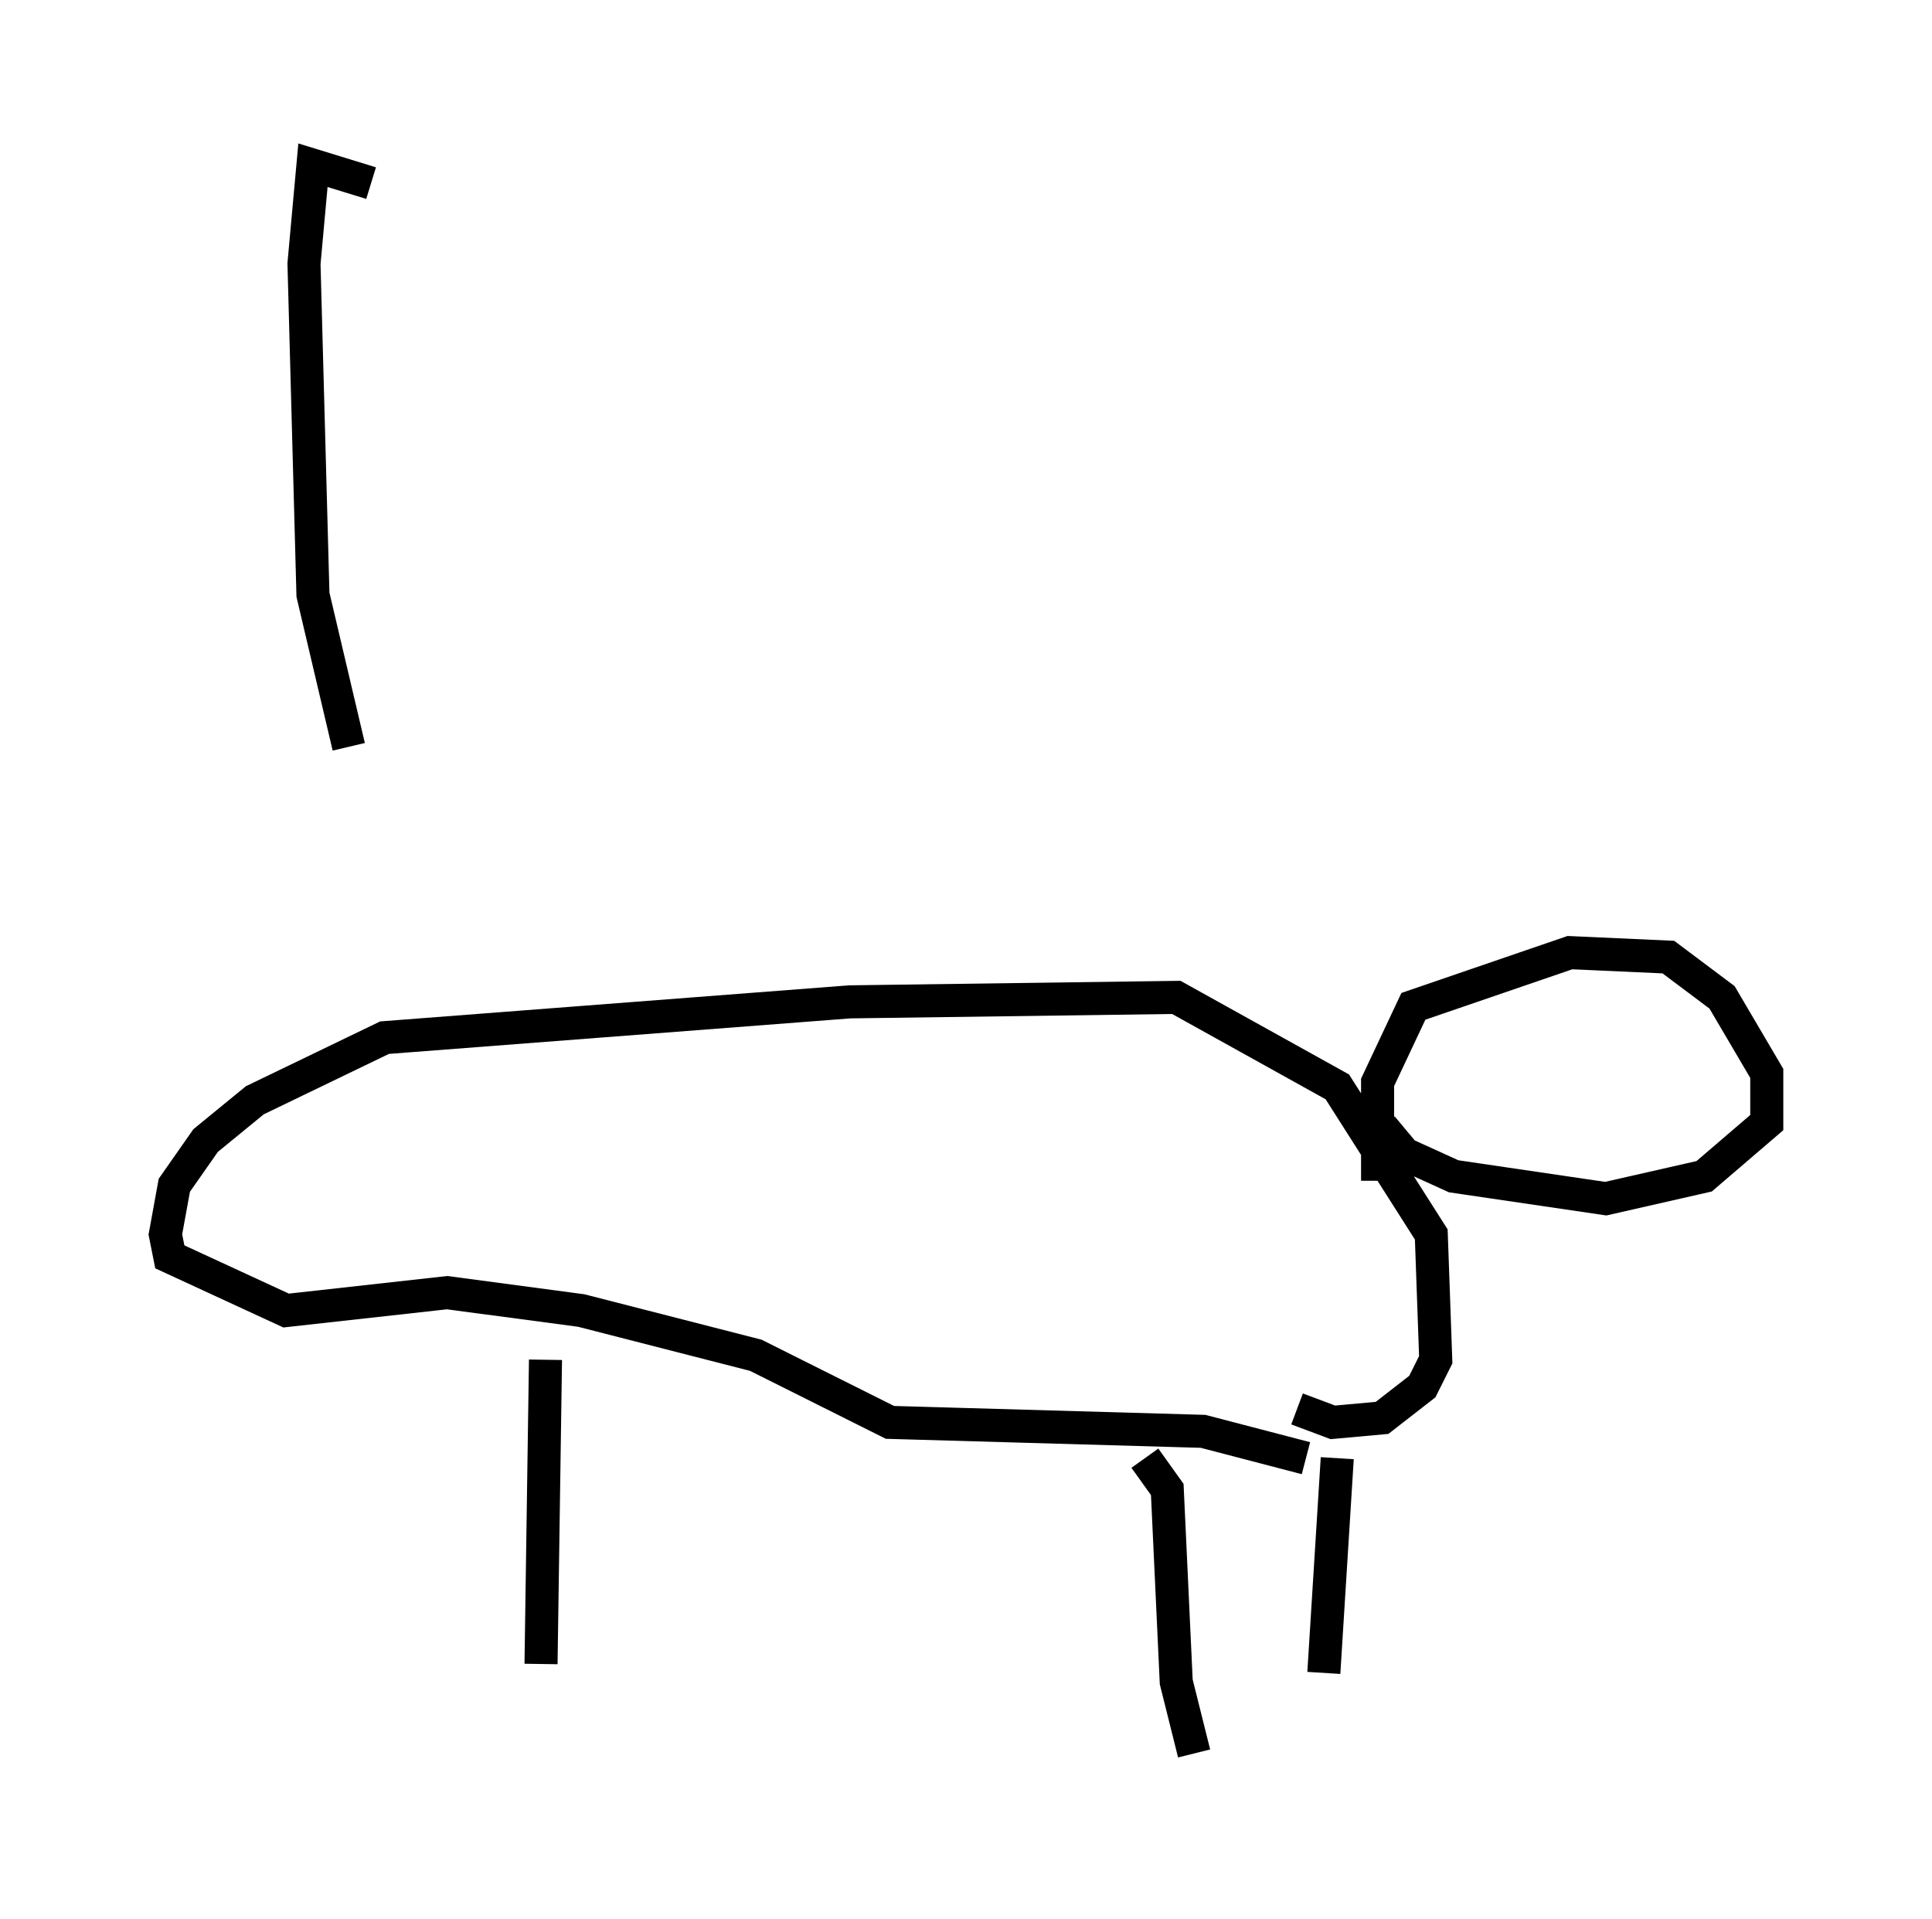 <?xml version="1.0" encoding="utf-8" ?>
<svg baseProfile="full" height="58.037" version="1.1" width="58.443" xmlns="http://www.w3.org/2000/svg" xmlns:ev="http://www.w3.org/2001/xml-events" xmlns:xlink="http://www.w3.org/1999/xlink"><defs /><rect fill="white" height="58.037" width="58.443" x="0" y="0" /><path d="M11.766, 50.602 m0.135, -9.472 m4.465, 9.202 l0.135, -9.202 m19.621, 11.908 l-0.541, -2.165 -0.271, -5.819 l-0.677, -0.947 m5.413, 6.495 l0.406, -6.495 m-0.947, 0.0 l-3.112, -0.812 -9.472, -0.271 l-4.059, -2.03 -5.277, -1.353 l-4.059, -0.541 -4.871, 0.541 l-3.518, -1.624 -0.135, -0.677 l0.271, -1.488 0.947, -1.353 l1.488, -1.218 3.924, -1.894 l14.073, -1.083 9.878, -0.135 l4.871, 2.706 2.842, 4.465 l0.135, 3.789 -0.406, 0.812 l-1.218, 0.947 -1.488, 0.135 l-1.083, -0.406 m2.436, -6.901 l0.0, -2.977 1.083, -2.3 l4.736, -1.624 2.977, 0.135 l1.624, 1.218 1.353, 2.3 l0.0, 1.488 -1.894, 1.624 l-2.977, 0.677 -4.601, -0.677 l-1.488, -0.677 -0.677, -0.812 m-31.258, -11.502 l-1.083, -4.601 -0.271, -10.013 l0.271, -2.977 1.759, 0.541 " fill="none" stroke="black" stroke-width="1" /></svg>